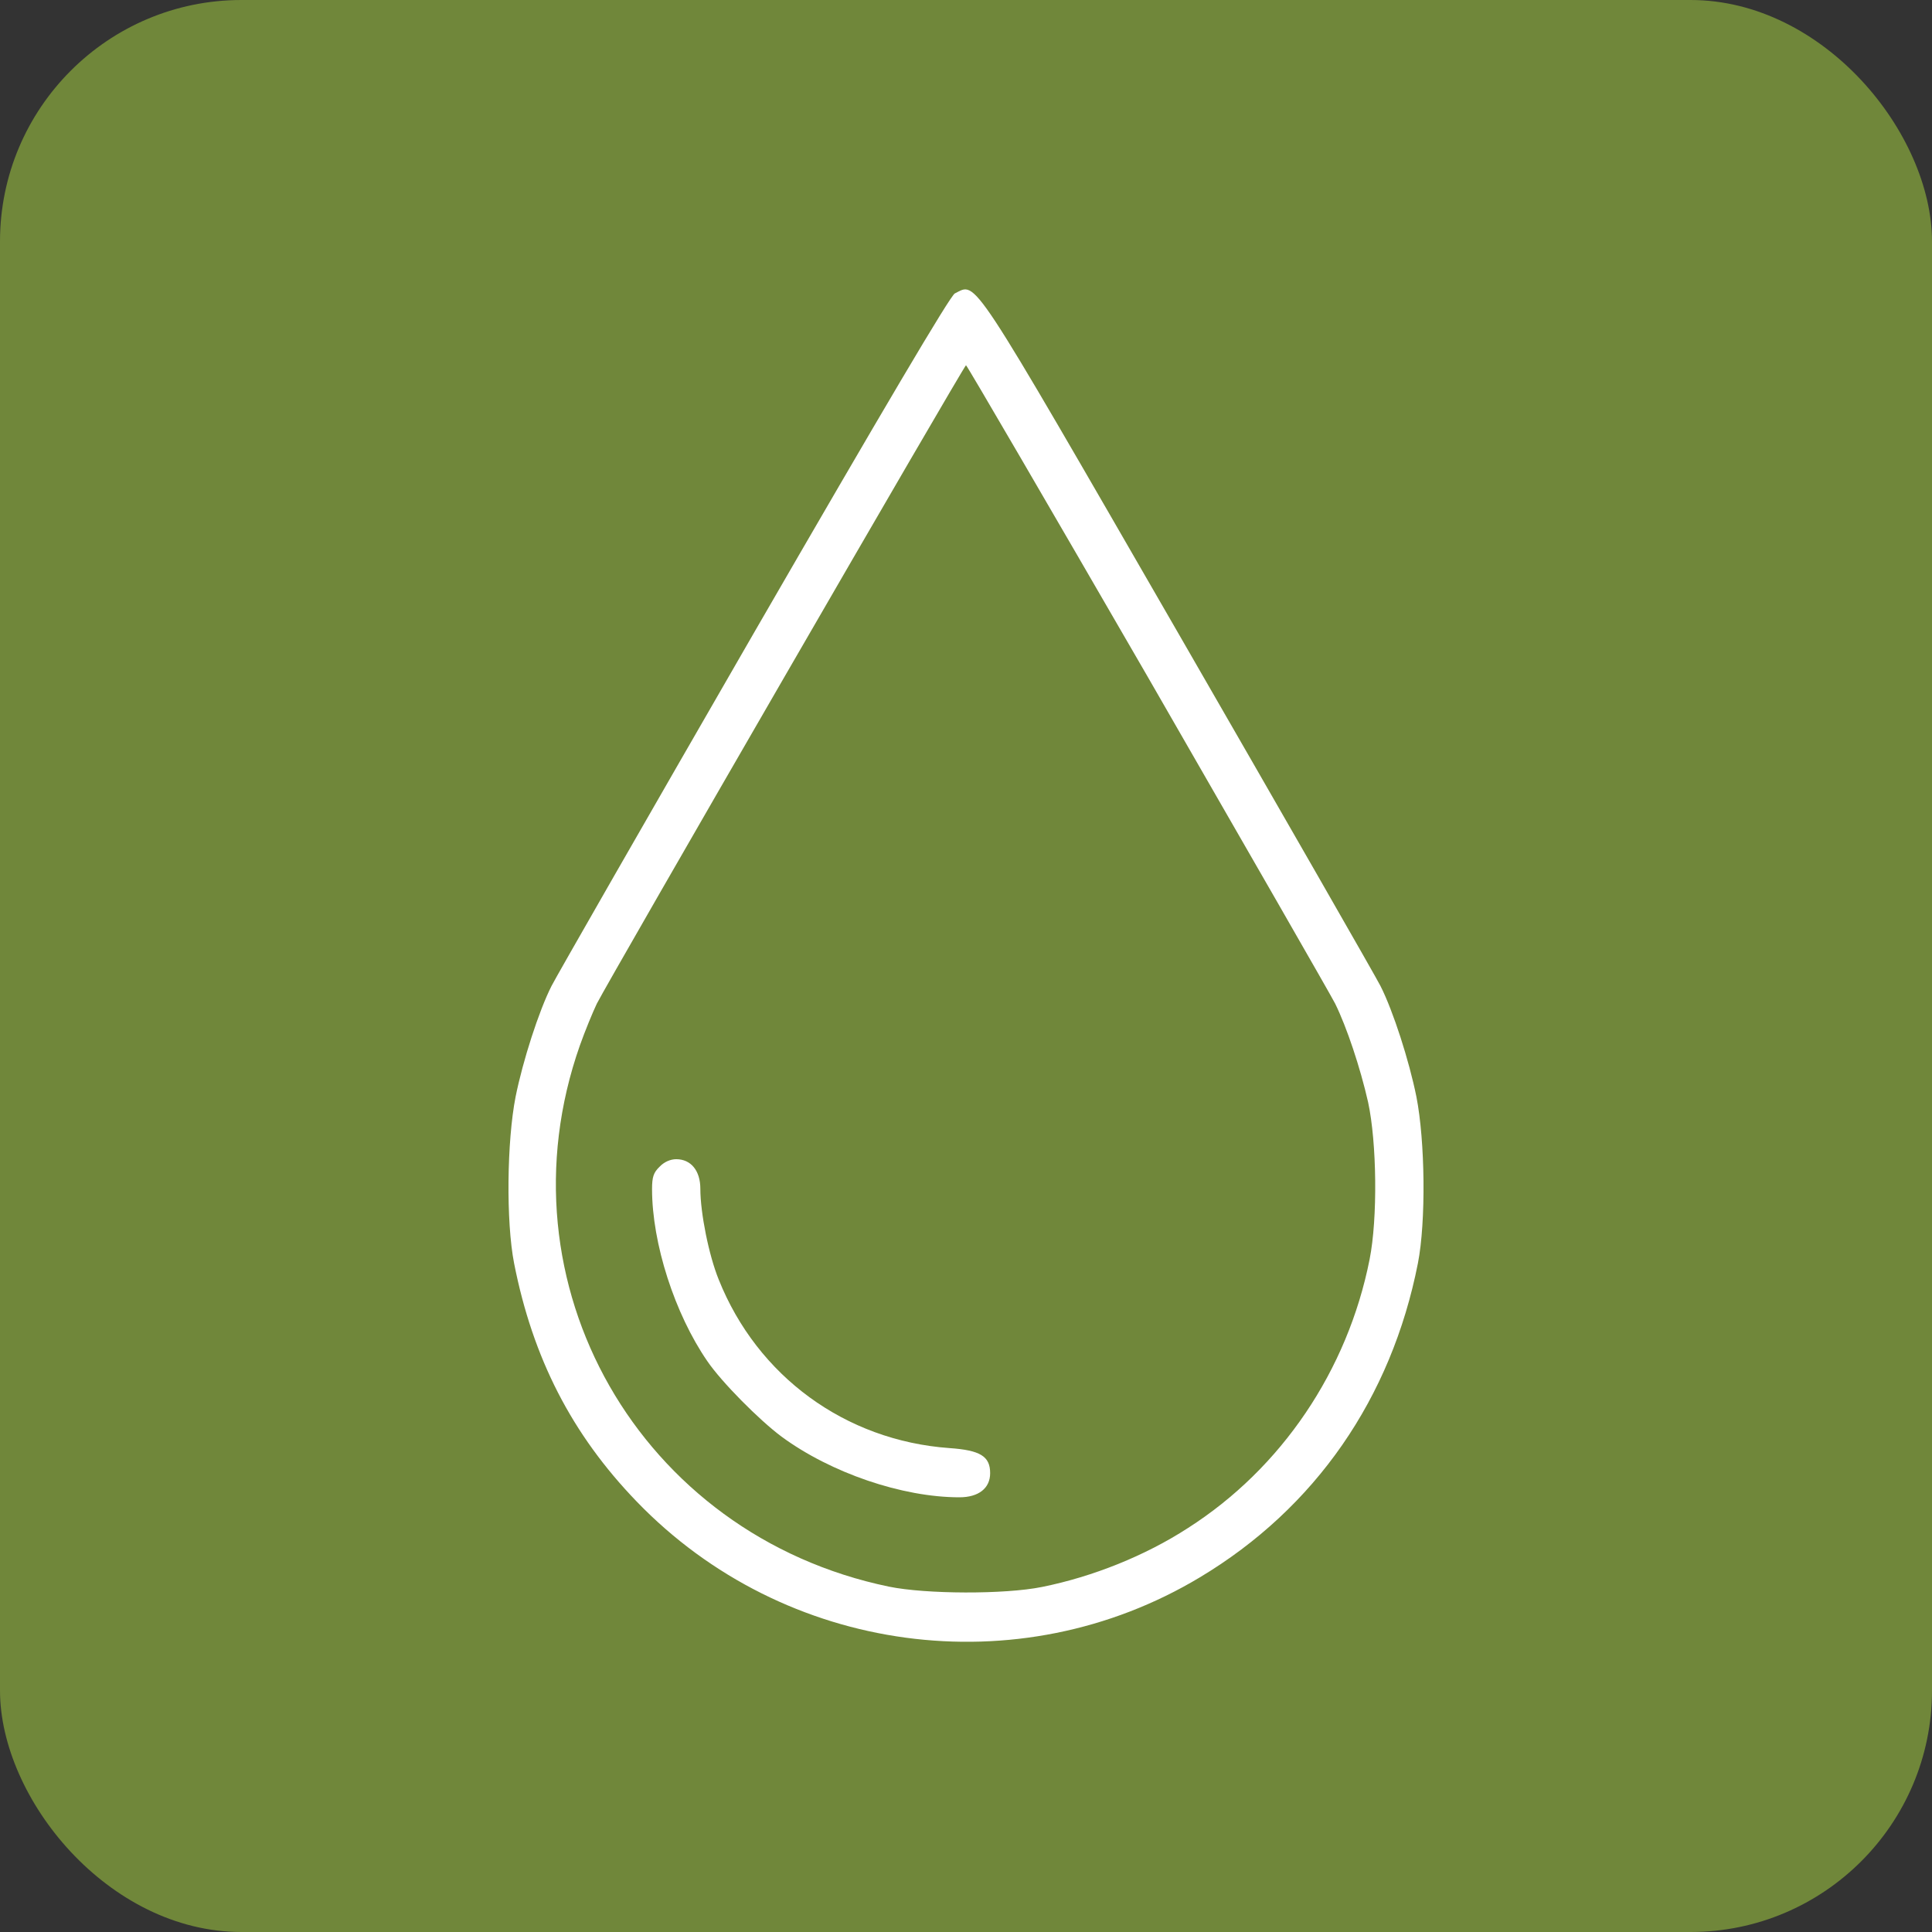 <svg width="40" height="40" viewBox="0 0 40 40" fill="none" xmlns="http://www.w3.org/2000/svg">
<rect x="0" y="0" width="40" height="40" fill="#333333" stroke="none"/>
<rect width="40" height="40" rx="5" fill="#70873A"/>
<path d="M19.769 6.075C19.675 6.119 18.287 8.469 15.6 13.119C13.387 16.956 11.506 20.238 11.419 20.413C11.156 20.931 10.825 21.962 10.675 22.706C10.494 23.625 10.475 25.294 10.644 26.156C11.031 28.119 11.837 29.694 13.181 31.087C16.237 34.256 21.087 34.913 24.844 32.656C27.231 31.225 28.806 28.95 29.356 26.156C29.525 25.294 29.506 23.625 29.325 22.706C29.175 21.962 28.844 20.931 28.581 20.413C28.494 20.238 26.612 16.956 24.4 13.119C20.025 5.537 20.231 5.85 19.769 6.075ZM23.762 14.012C25.806 17.562 27.556 20.606 27.644 20.781C27.881 21.262 28.162 22.1 28.325 22.819C28.506 23.656 28.525 25.225 28.356 26.075C27.9 28.375 26.531 30.4 24.594 31.637C23.706 32.212 22.625 32.644 21.575 32.856C20.8 33.013 19.169 33.006 18.406 32.85C13.244 31.781 10.269 26.575 12.006 21.644C12.112 21.344 12.275 20.95 12.356 20.781C12.612 20.275 19.962 7.562 20 7.562C20.019 7.562 21.712 10.469 23.762 14.012Z" fill="white"/>
<path d="M13.656 24.156C13.531 24.275 13.5 24.369 13.5 24.619C13.5 25.744 13.969 27.2 14.644 28.181C14.938 28.613 15.719 29.4 16.181 29.744C17.2 30.494 18.681 31 19.863 31C20.262 31 20.5 30.812 20.5 30.5C20.5 30.15 20.294 30.025 19.656 29.981C17.5 29.825 15.681 28.494 14.881 26.494C14.675 25.988 14.5 25.113 14.5 24.613C14.5 24.238 14.306 24 14 24C13.881 24 13.75 24.056 13.656 24.156Z" fill="white"/>
</svg>
